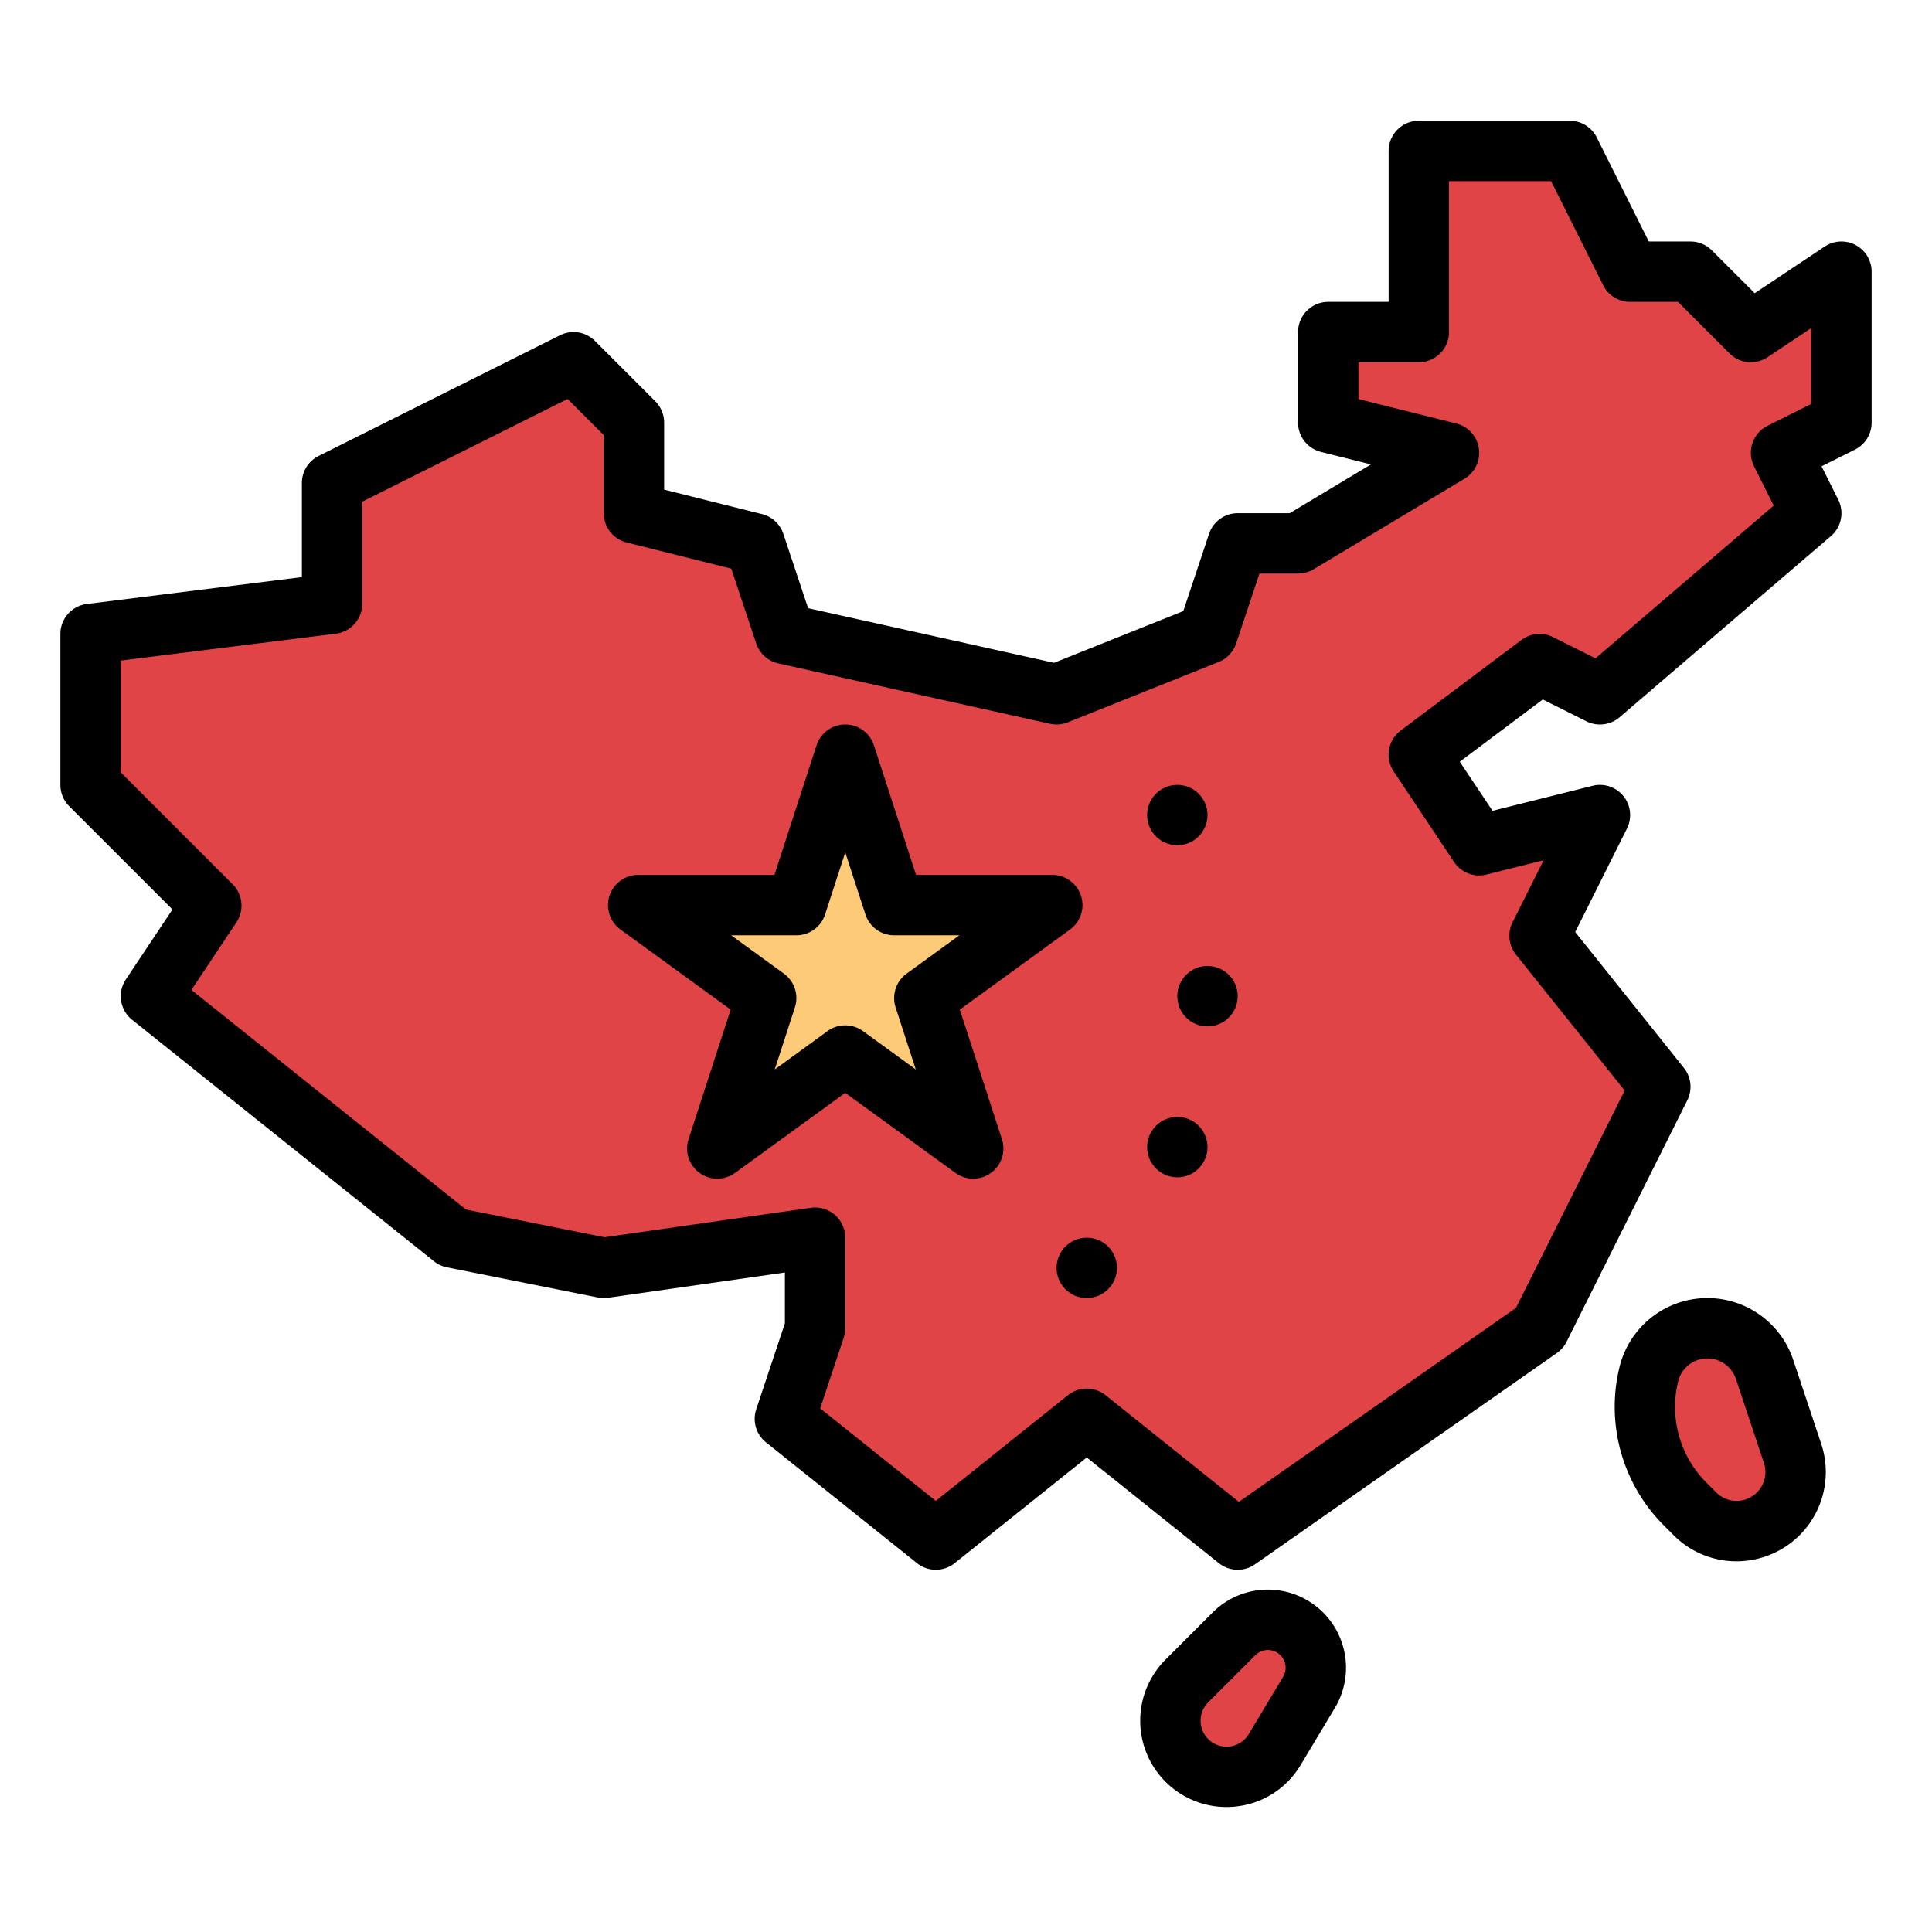 <svg height="512" viewBox="0 0 512 512" width="512" xmlns="http://www.w3.org/2000/svg"><g id="Fill_out_line" data-name="Fill out line"><g fill="#e04446"><path d="m24 168v40l32 32-16 24 80 64 40 8 56-8v24l-8 24 40 32 40-32 40 32 80-56 32-64-32-40 16-32-32 8-16-24 32-24 16 8 56-48-8-16 16-8v-40l-24 16-16-16h-16l-16-32h-40v48h-24v24l32 8-40 24h-16l-8 24-40 16-72-16-8-24-32-8v-24l-16-16-64 32v32z"/><path d="m327.015 432.985-12.492 12.492a14.881 14.881 0 0 0 0 21.045 14.881 14.881 0 0 0 23.283-2.866l9.09-15.149a12.706 12.706 0 0 0 -1.911-15.522 12.706 12.706 0 0 0 -17.97 0z"/><path d="m436.973 364.107a36.216 36.216 0 0 0 9.526 34.392l2.668 2.668a15.635 15.635 0 0 0 16 3.777 15.635 15.635 0 0 0 9.889-19.777l-7.413-22.238a15.984 15.984 0 0 0 -15.163-10.929 15.984 15.984 0 0 0 -15.506 12.107z"/></g><path d="m224 200 12.952 39.862h41.913l-33.908 24.636 12.952 39.862-33.909-24.636-33.909 24.636 12.952-39.862-33.908-24.636h41.913z" fill="#fdca77"/><path d="m491.774 64.946a8.002 8.002 0 0 0 -8.212.397l-18.543 12.362-11.362-11.363a8.002 8.002 0 0 0 -5.657-2.343h-11.056l-13.789-27.578a7.999 7.999 0 0 0 -7.155-4.422h-40a8 8 0 0 0 -8 8v40h-16a8 8 0 0 0 -8 8v24a7.999 7.999 0 0 0 6.06 7.761l13.263 3.316-21.538 12.923h-13.784a8 8 0 0 0 -7.59 5.47l-6.826 20.48-34.261 13.704-65.166-14.481-6.567-19.703a8 8 0 0 0 -5.649-5.23l-25.94-6.485v-17.754a8.002 8.002 0 0 0 -2.343-5.657l-16-16a8.002 8.002 0 0 0 -9.235-1.498l-64 32a7.999 7.999 0 0 0 -4.422 7.155v24.938l-56.992 7.124a8.001 8.001 0 0 0 -7.008 7.939v40a8.002 8.002 0 0 0 2.343 5.657l27.363 27.362-12.362 18.543a7.999 7.999 0 0 0 1.659 10.685l80 64a7.998 7.998 0 0 0 3.428 1.598l40 8a8.016 8.016 0 0 0 2.701.075l46.868-6.696v13.479l-7.59 22.768a8 8 0 0 0 2.593 8.777l40 32a7.999 7.999 0 0 0 9.994 0l35.003-28.002 35.003 28.002a8.002 8.002 0 0 0 9.585.307l80-56a7.999 7.999 0 0 0 2.567-2.976l32-64a8 8 0 0 0 -.908-8.575l-28.803-36.004 13.711-27.421a8 8 0 0 0 -9.096-11.339l-26.53 6.632-8.675-13.012 21.99-16.493 11.577 5.789a7.996 7.996 0 0 0 8.784-1.081l56-48a8.001 8.001 0 0 0 1.949-9.652l-4.422-8.844 8.845-4.423a7.999 7.999 0 0 0 4.422-7.155v-40a8.001 8.001 0 0 0 -4.226-7.054zm-11.774 42.109-11.578 5.789a8.001 8.001 0 0 0 -3.577 10.733l5.206 10.413-47.225 40.478-11.248-5.624a7.994 7.994 0 0 0 -8.378.755l-32 24a8 8 0 0 0 -1.856 10.838l16 24a7.993 7.993 0 0 0 8.597 3.323l15.125-3.781-8.221 16.442a8 8 0 0 0 .908 8.575l28.803 36.004-28.805 57.607-73.432 51.402-35.322-28.258a7.999 7.999 0 0 0 -9.994 0l-35.003 28.002-30.646-24.517 6.236-18.708a8.02 8.02 0 0 0 .41-2.53v-24a8.001 8.001 0 0 0 -9.132-7.92l-54.644 7.807-36.747-7.35-72.753-58.202 11.932-17.898a8.001 8.001 0 0 0 -.999-10.095l-29.657-29.656v-29.624l56.992-7.124a8.001 8.001 0 0 0 7.008-7.939v-27.056l54.42-27.21 9.58 9.579v20.687a7.999 7.999 0 0 0 6.06 7.761l27.739 6.936 6.611 19.834a8.001 8.001 0 0 0 5.854 5.279l72 16a8.013 8.013 0 0 0 4.706-.382l40-16a7.999 7.999 0 0 0 4.619-4.897l6.176-18.53h10.234a8.008 8.008 0 0 0 4.116-1.14l40-24a8 8 0 0 0 -2.176-14.621l-25.94-6.485v-9.754h16a8 8 0 0 0 8-8v-40h27.056l13.789 27.578a7.999 7.999 0 0 0 7.155 4.422h12.687l13.656 13.657a8.001 8.001 0 0 0 10.095.999l11.562-7.708z"/><path d="m321.358 427.327-12.493 12.493a22.885 22.885 0 0 0 16.131 39.064 23.293 23.293 0 0 0 2.846-.175 22.741 22.741 0 0 0 16.824-10.938l9.089-15.149a20.706 20.706 0 0 0 -32.396-25.296zm18.677 17.063-9.09 15.15a6.881 6.881 0 1 1 -10.766-8.406l12.493-12.493a4.706 4.706 0 0 1 7.362 5.749z"/><path d="m475.232 360.399a23.983 23.983 0 0 0 -46.02 1.768 44.437 44.437 0 0 0 11.629 41.989l2.668 2.668a23.505 23.505 0 0 0 16.658 6.938 23.783 23.783 0 0 0 7.528-1.229 23.635 23.635 0 0 0 14.949-29.897zm-12.596 36.956a7.596 7.596 0 0 1 -7.812-1.846l-2.668-2.668a28.355 28.355 0 0 1 -7.422-26.794l.001-.001a7.982 7.982 0 0 1 15.317-.588l7.413 22.237a7.645 7.645 0 0 1 -4.829 9.659z"/><path d="m254.361 267.554 29.206-21.22a8 8 0 0 0 -4.702-14.472h-36.101l-11.156-34.334a8 8 0 0 0 -15.217 0l-11.156 34.334h-36.101a8 8 0 0 0 -4.702 14.472l29.206 21.22-11.155 34.335a7.999 7.999 0 0 0 12.311 8.943l29.206-21.22 29.206 21.22a7.999 7.999 0 0 0 12.311-8.943zm-14.106-9.527a7.999 7.999 0 0 0 -2.906 8.943l5.343 16.446-13.989-10.164a7.998 7.998 0 0 0 -9.404 0l-13.989 10.164 5.343-16.446a7.999 7.999 0 0 0 -2.906-8.943l-13.989-10.164h17.292a8 8 0 0 0 7.608-5.528l5.344-16.445 5.344 16.445a8 8 0 0 0 7.608 5.528h17.292z"/><circle cx="288" cy="336" r="8"/><circle cx="312" cy="304" r="8"/><circle cx="320" cy="264" r="8"/><circle cx="312" cy="216" r="8"/></g></svg>